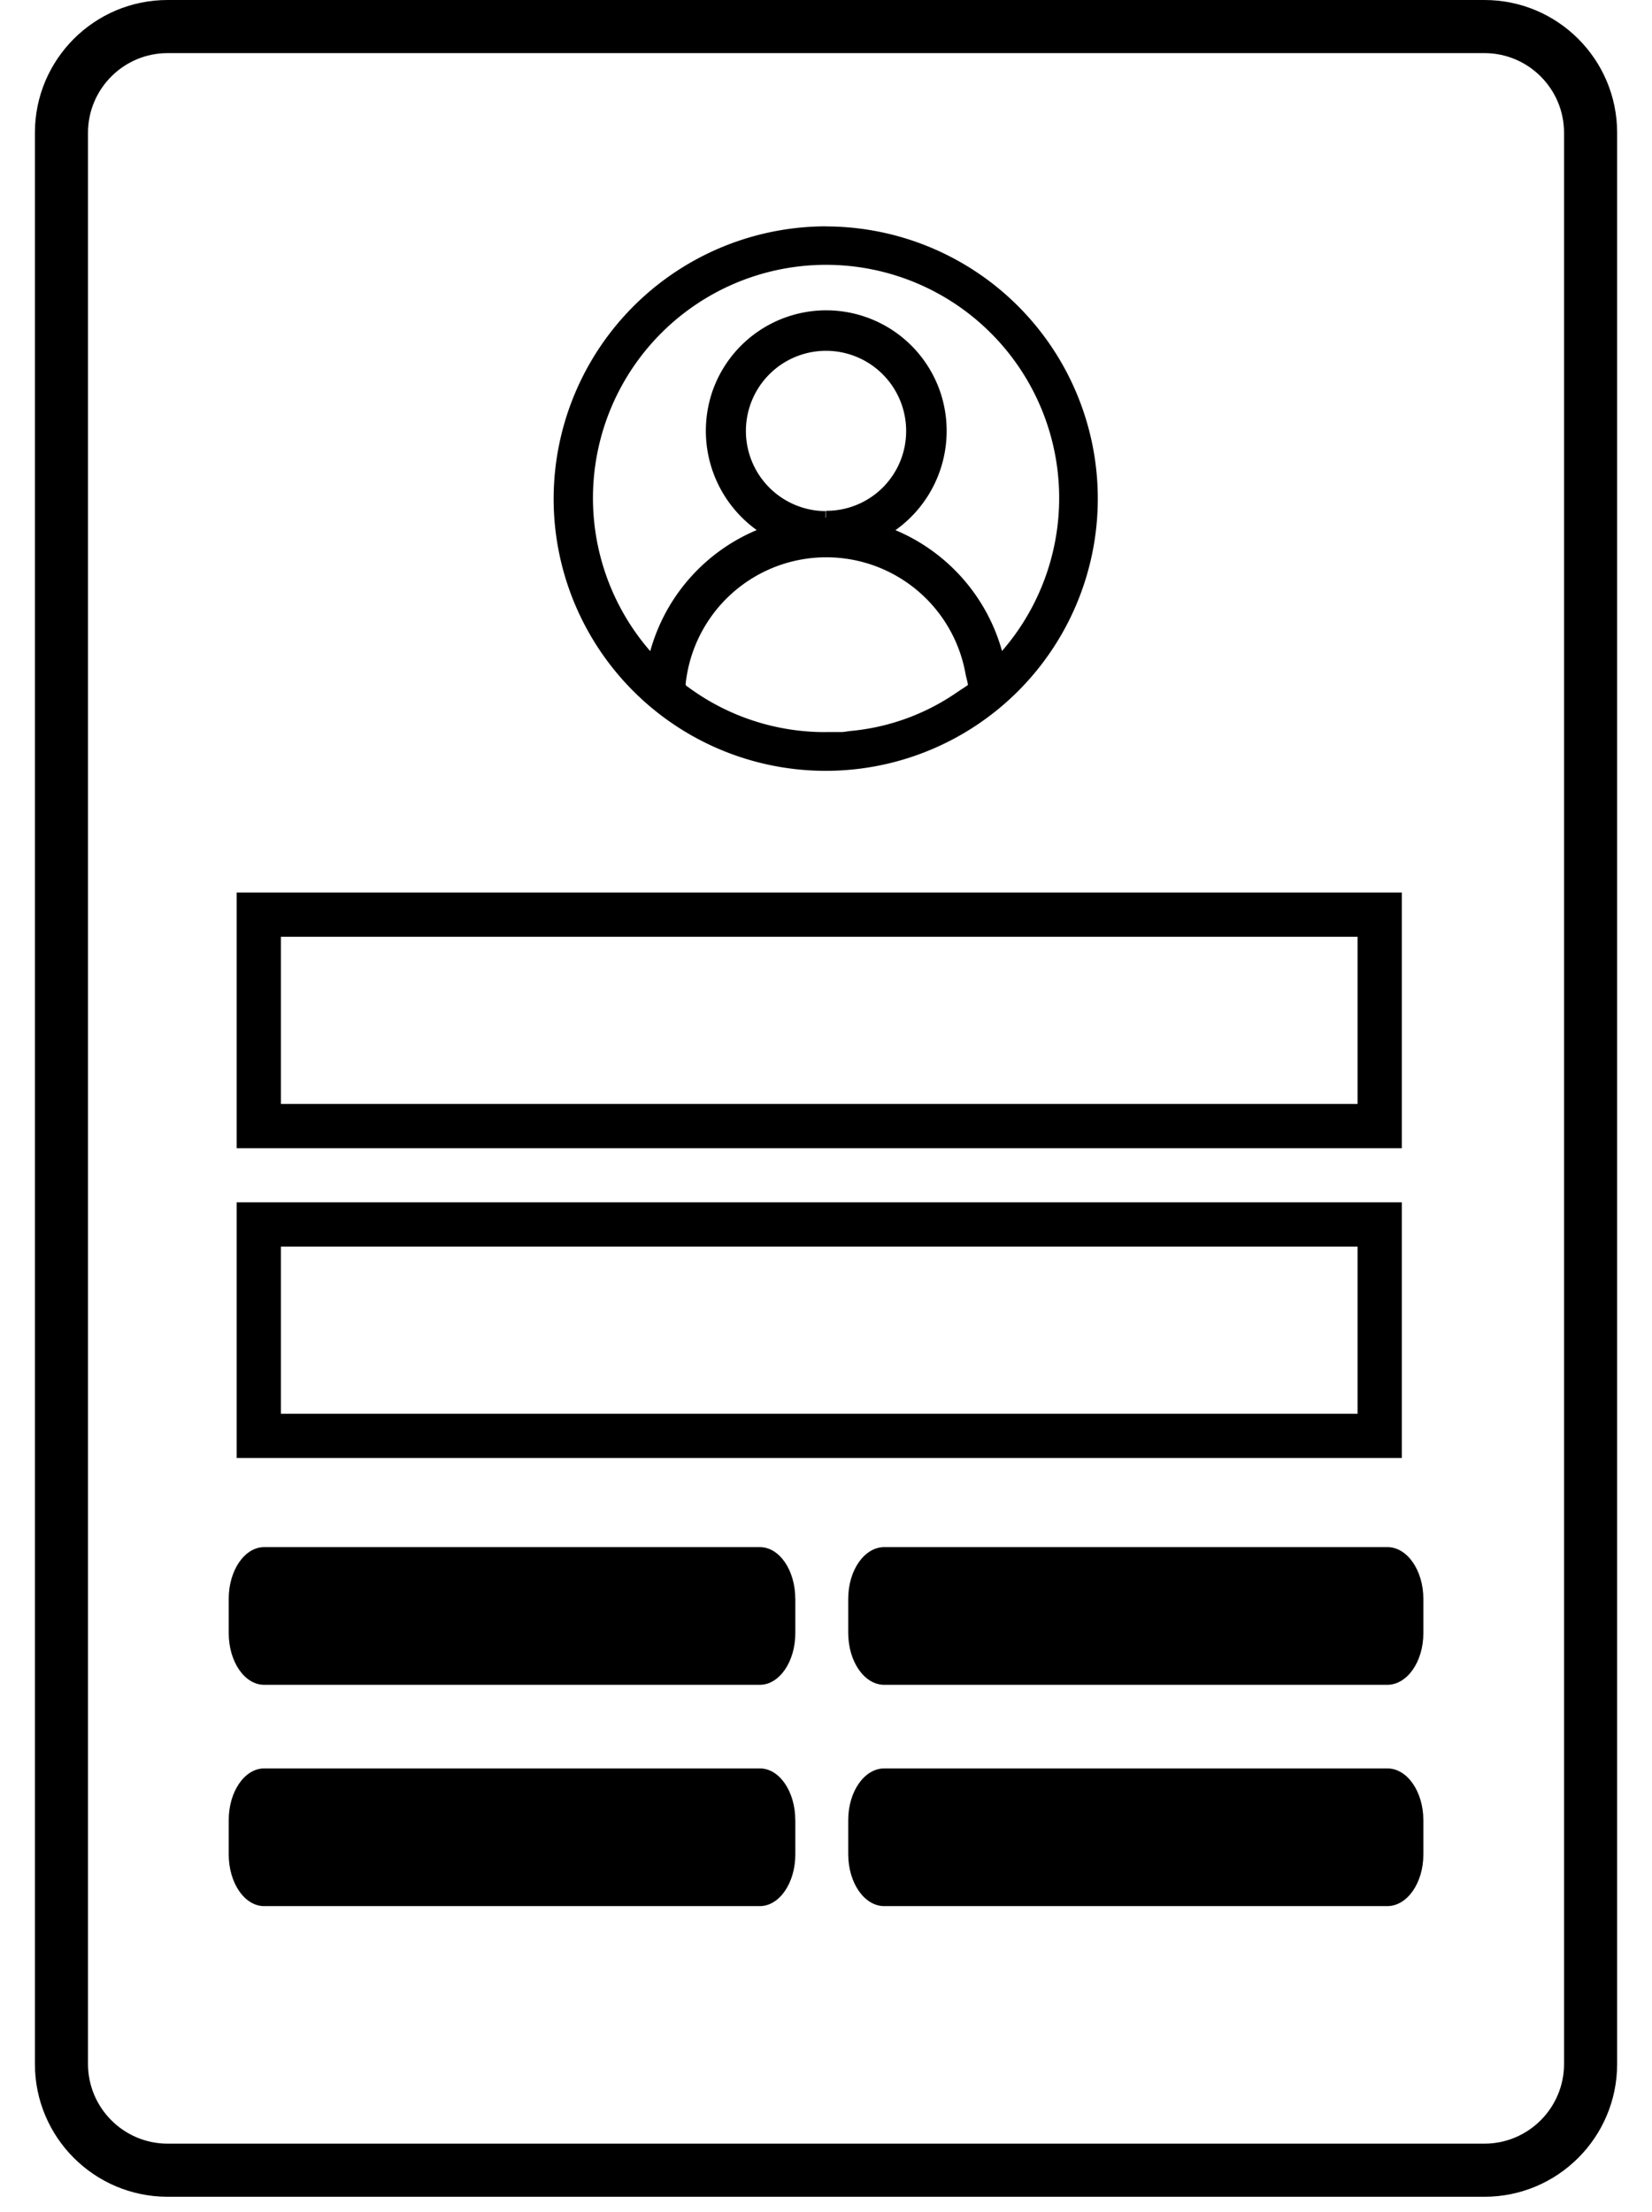 <svg id="alert_icon_progress_note" data-name="alert icon progress note" xmlns="http://www.w3.org/2000/svg" xmlns:xlink="http://www.w3.org/1999/xlink" width="37.341" height="49.98" viewBox="0 0 37.341 49.98">
  <defs>
    <clipPath id="clip-path">
      <rect id="Rectangle_1042" data-name="Rectangle 1042" width="37.341" height="49.789" fill="rgba(0,0,0,0)"/>
    </clipPath>
  </defs>
  <g id="Group_1655" data-name="Group 1655" transform="translate(-570.91 -158.557)">
    <g id="Path_7327" data-name="Path 7327" transform="translate(571.699 158.557)" fill="none">
      <path d="M3,0H32.764a3,3,0,0,1,3,3V46.633a3,3,0,0,1-3,3H3a3,3,0,0,1-3-3V3A3,3,0,0,1,3,0Z" stroke="none"/>
      <path d="M 3 1.2 C 2.007 1.2 1.2 2.007 1.2 3 L 1.2 46.633 C 1.2 47.625 2.007 48.433 3 48.433 L 32.764 48.433 C 33.757 48.433 34.564 47.625 34.564 46.633 L 34.564 3 C 34.564 2.007 33.757 1.2 32.764 1.2 L 3 1.2 M 3 -3.814697265625e-06 L 32.764 -3.814697265625e-06 C 34.421 -3.814697265625e-06 35.764 1.343 35.764 3 L 35.764 46.633 C 35.764 48.289 34.421 49.633 32.764 49.633 L 3 49.633 C 1.343 49.633 3.814697265625e-06 48.289 3.814697265625e-06 46.633 L 3.814697265625e-06 3 C 3.814697265625e-06 1.343 1.343 -3.814697265625e-06 3 -3.814697265625e-06 Z" stroke="none" fill="#000"/>
    </g>
    <g id="Group_1642" data-name="Group 1642">
      <g id="Group_1639" data-name="Group 1639" transform="translate(570.91 158.749)">
        <g id="Group_1487" data-name="Group 1487" transform="translate(0 0)" clip-path="url(#clip-path)">
          <path id="Path_7090" data-name="Path 7090" d="M42.943,90.492v.778c0,.644-.359,1.165-.8,1.167H30.936c-.442,0-.8-.523-.8-1.167v-.777c0-.644.359-1.165.8-1.167H42.142c.442,0,.8.523.8,1.167Z" transform="translate(-24.966 -54.563)"/>
          <path id="Path_7333" data-name="Path 7333" d="M42.943,90.492v.778c0,.644-.359,1.165-.8,1.167H30.936c-.442,0-.8-.523-.8-1.167v-.777c0-.644.359-1.165.8-1.167H42.142c.442,0,.8.523.8,1.167Z" transform="translate(-24.966 -49.563)"/>
          <path id="Path_7106" data-name="Path 7106" d="M43.135,90.492v.778c0,.644-.364,1.165-.813,1.167H30.948c-.448,0-.811-.523-.813-1.167v-.777c0-.644.364-1.165.813-1.167H42.322c.448,0,.811.523.813,1.167Z" transform="translate(-10.962 -54.563)"/>
          <path id="Path_7334" data-name="Path 7334" d="M43.135,90.492v.778c0,.644-.364,1.165-.813,1.167H30.948c-.448,0-.811-.523-.813-1.167v-.777c0-.644.364-1.165.813-1.167H42.322c.448,0,.811.523.813,1.167Z" transform="translate(-10.962 -49.563)"/>
        </g>
      </g>
      <path id="Path_7326" data-name="Path 7326" d="M88.79,83.012A6,6,0,1,1,82.771,89a6.014,6.014,0,0,1,6.019-5.99m3.883,9.757a5.419,5.419,0,1,0-7.788,0,4.02,4.02,0,0,1,2.66-3.01,2.611,2.611,0,0,1-1.2-3.1,2.573,2.573,0,0,1,4.89.045,2.6,2.6,0,0,1-1.223,3.056,4.031,4.031,0,0,1,2.666,3.01m-3.9,1.668c.115,0,.23,0,.344,0,.078,0,.156-.018.234-.026a5.192,5.192,0,0,0,2.458-.892c.411-.279.347-.162.256-.622a3.347,3.347,0,0,0-6.612.268.212.212,0,0,0,.107.221,5.357,5.357,0,0,0,3.213,1.052m0-5A1.95,1.95,0,0,0,90.739,87.5a1.961,1.961,0,1,0-1.969,1.944" transform="translate(500.803 80.811)" stroke="#000" stroke-width="0.3"/>
    </g>
  </g>
  <g id="Rectangle_1178" data-name="Rectangle 1178" transform="translate(5.35 20.165)" fill="none" stroke="#000" stroke-width="1">
    <rect width="26.336" height="5.777" rx="0.5" stroke="none"/>
    <rect x="0.5" y="0.5" width="25.336" height="4.777" fill="none"/>
  </g>
  <g id="Rectangle_1179" data-name="Rectangle 1179" transform="translate(5.35 27.165)" fill="none" stroke="#000" stroke-width="1">
    <rect width="26.336" height="5.777" rx="0.5" stroke="none"/>
    <rect x="0.5" y="0.5" width="25.336" height="4.777" fill="none"/>
  </g>
</svg>
